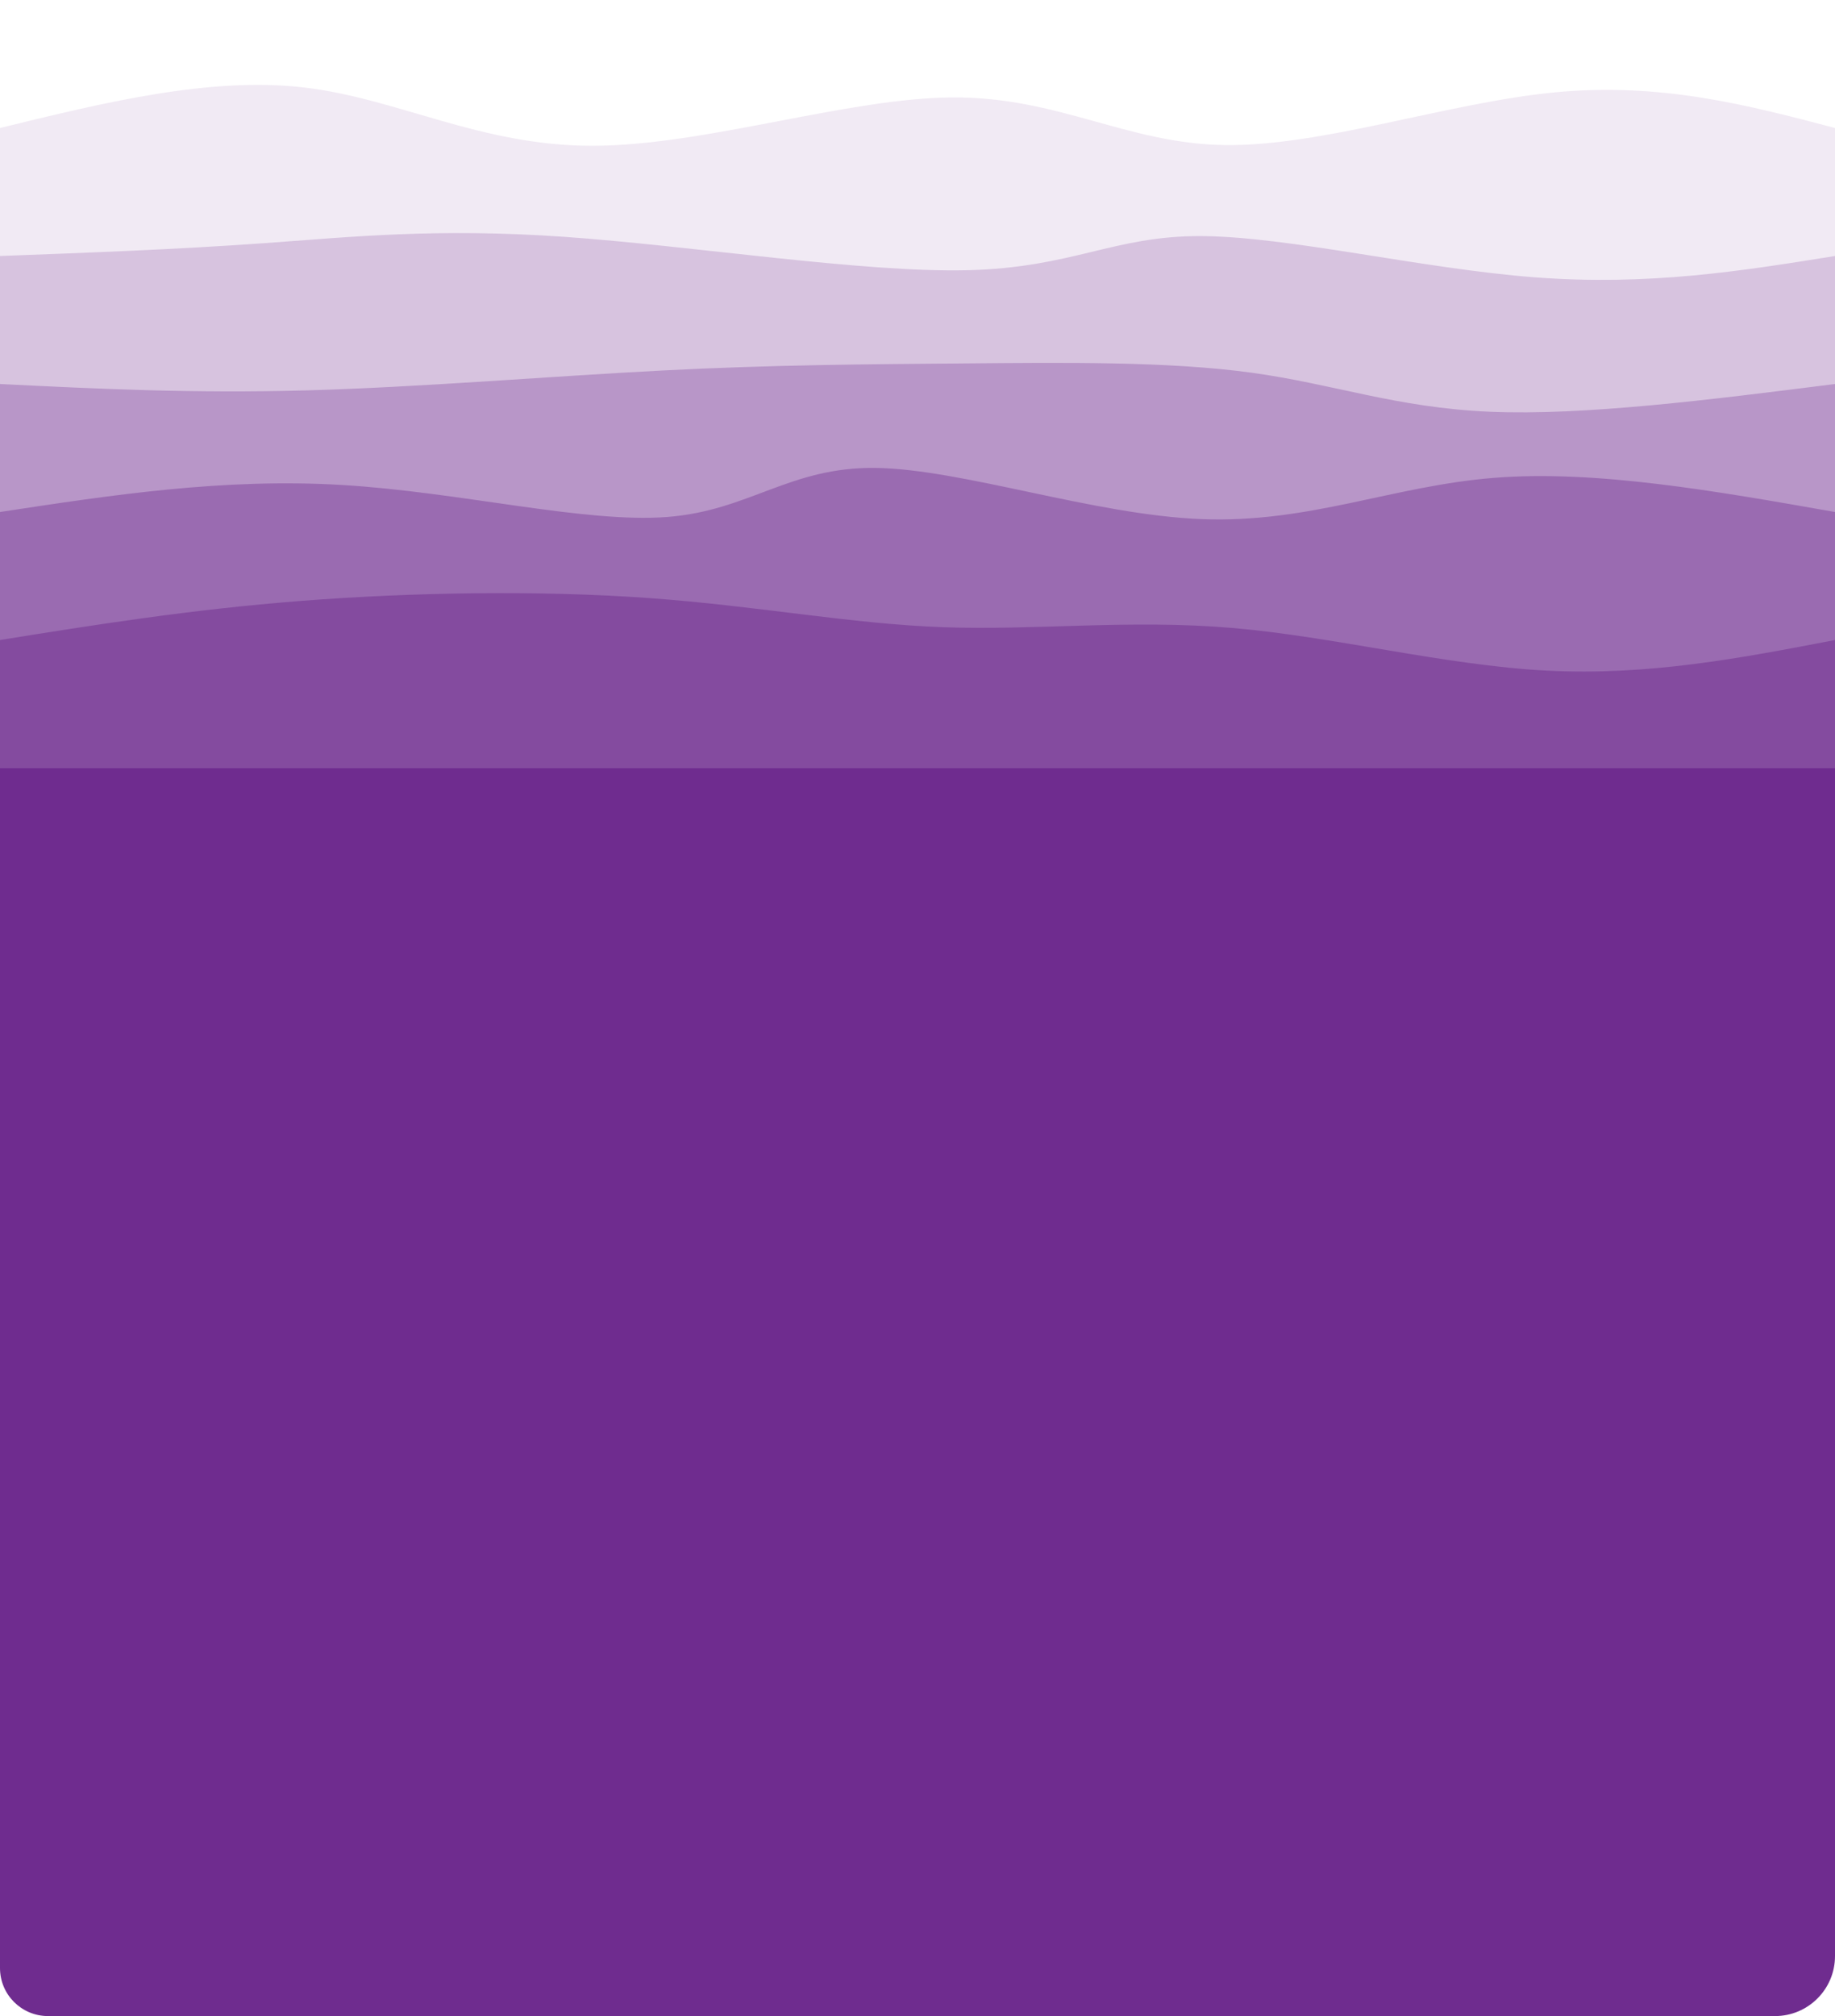 <svg width="153" height="168" viewBox="0 0 153 168" fill="none" xmlns="http://www.w3.org/2000/svg">
<path opacity="0.1" d="M0 63.999V10.666C8.761 8.523 17.523 6.38 25.341 7.288C33.159 8.197 40.033 12.156 49.406 12.148C58.779 12.139 70.651 8.161 79.448 8.118C88.246 8.075 93.969 11.965 102.08 12.088C110.19 12.212 120.687 8.568 129.572 7.703C138.456 6.838 145.728 8.752 153 10.666V63.999H0Z" fill="#6F2C8F"/>
<path opacity="0.2" d="M0 63.999V21.332C7.373 21.058 14.747 20.783 21.994 20.266C29.241 19.748 36.362 18.989 47.016 19.732C57.67 20.476 71.857 22.723 80.644 22.518C89.431 22.312 92.817 19.654 100.087 19.673C107.358 19.692 118.512 22.387 127.978 23.11C137.444 23.833 145.222 22.583 153 21.332V63.999H0Z" fill="#6F2C8F"/>
<path opacity="0.3" d="M0 64V32C8.018 32.397 16.036 32.794 25.5 32.533C34.964 32.273 45.876 31.354 55.223 30.874C64.571 30.394 72.356 30.353 80.564 30.282C88.772 30.21 97.403 30.11 104.311 31.052C111.219 31.994 116.405 33.979 124.233 34.311C132.061 34.643 142.53 33.322 153 32V64H0Z" fill="#6F2C8F"/>
<path opacity="0.4" d="M0 63.999V42.666C9.335 41.245 18.671 39.824 28.528 40.414C38.385 41.004 48.764 43.605 55.622 43.081C62.48 42.556 65.817 38.905 72.994 38.992C80.171 39.079 91.188 42.904 100.167 43.258C109.146 43.613 116.086 40.498 124.552 39.821C133.017 39.144 143.009 40.905 153 42.666V63.999H0Z" fill="#6F2C8F"/>
<path opacity="0.5" d="M0 64V53.333C7.919 52.064 15.839 50.795 25.102 50.074C34.364 49.352 44.971 49.177 54.108 49.837C63.245 50.496 70.911 51.99 78.652 52.266C86.392 52.543 94.206 51.602 102.717 52.325C111.229 53.049 120.438 55.436 128.934 55.881C137.431 56.326 145.216 54.83 153 53.333V64H0Z" fill="#6F2C8F"/>
<path d="M0 64H153V110C153 112.761 150.761 115 148 115H4C1.791 115 0 113.209 0 111V64Z" fill="#6F2C8F"/>
<path d="M0 64H153V163C153 165.761 150.761 168 148 168H4C1.791 168 0 166.209 0 164V64Z" fill="#6F2C8F"/>
</svg>
